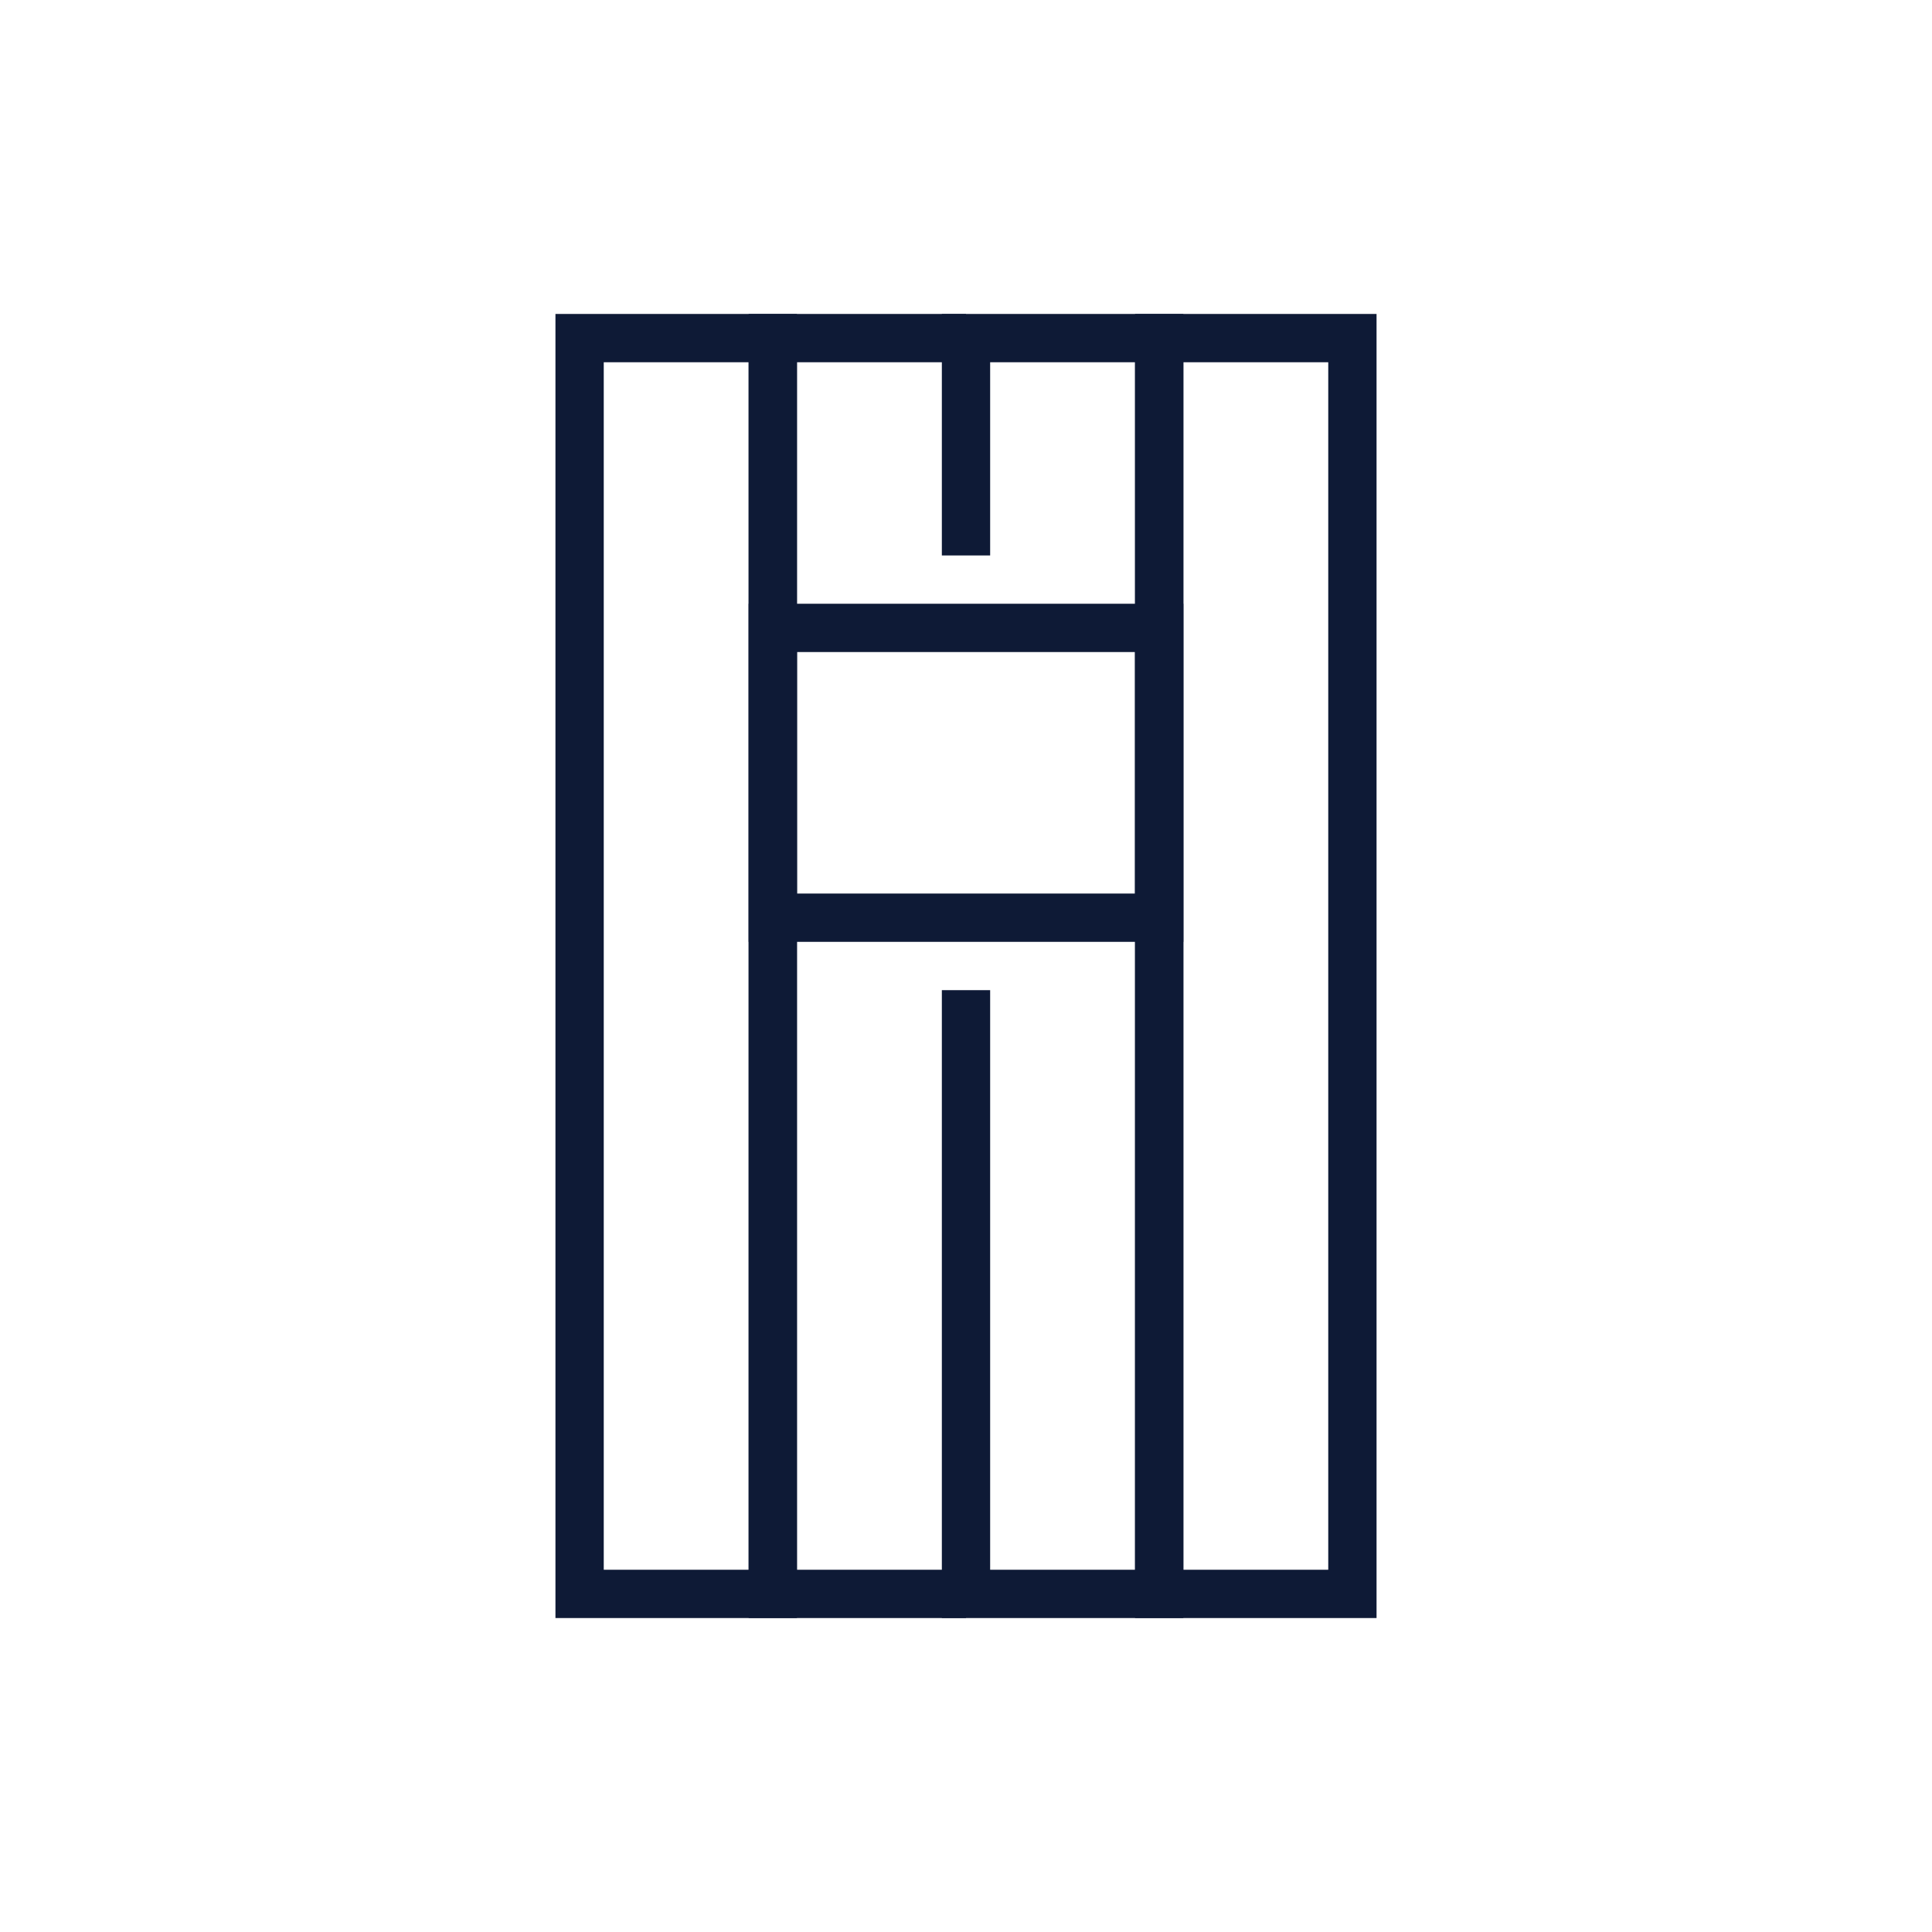 <?xml version="1.0" encoding="UTF-8" standalone="no"?>
<!DOCTYPE svg PUBLIC "-//W3C//DTD SVG 1.1//EN" "http://www.w3.org/Graphics/SVG/1.1/DTD/svg11.dtd">
<svg width="100%" height="100%" viewBox="0 0 80 80" version="1.1" xmlns="http://www.w3.org/2000/svg" xmlns:xlink="http://www.w3.org/1999/xlink" xml:space="preserve" xmlns:serif="http://www.serif.com/" style="fill-rule:evenodd;clip-rule:evenodd;stroke-miterlimit:10;">
    <g transform="matrix(1,0,0,1,1,0)">
        <rect x="23" y="14" width="8" height="52" style="fill:none;stroke:rgb(14,26,54);stroke-width:2px;"/>
    </g>
    <g transform="matrix(1,0,0,1,1,0)">
        <path d="M39,66L31,66L31,14L39,14" style="fill:none;fill-rule:nonzero;stroke:rgb(14,26,54);stroke-width:2px;"/>
    </g>
    <g transform="matrix(1,0,0,1,1,0)">
        <rect x="47" y="14" width="8" height="52" style="fill:none;stroke:rgb(14,26,54);stroke-width:2px;"/>
    </g>
    <g transform="matrix(1,0,0,1,1,0)">
        <rect x="31" y="26" width="16" height="12" style="fill:none;stroke:rgb(14,26,54);stroke-width:2px;"/>
    </g>
    <g transform="matrix(1,0,0,1,1,0)">
        <path d="M39,41L39,66L47,66L47,14L39,14L39,23" style="fill:none;fill-rule:nonzero;stroke:rgb(14,26,54);stroke-width:2px;"/>
    </g>
</svg>
